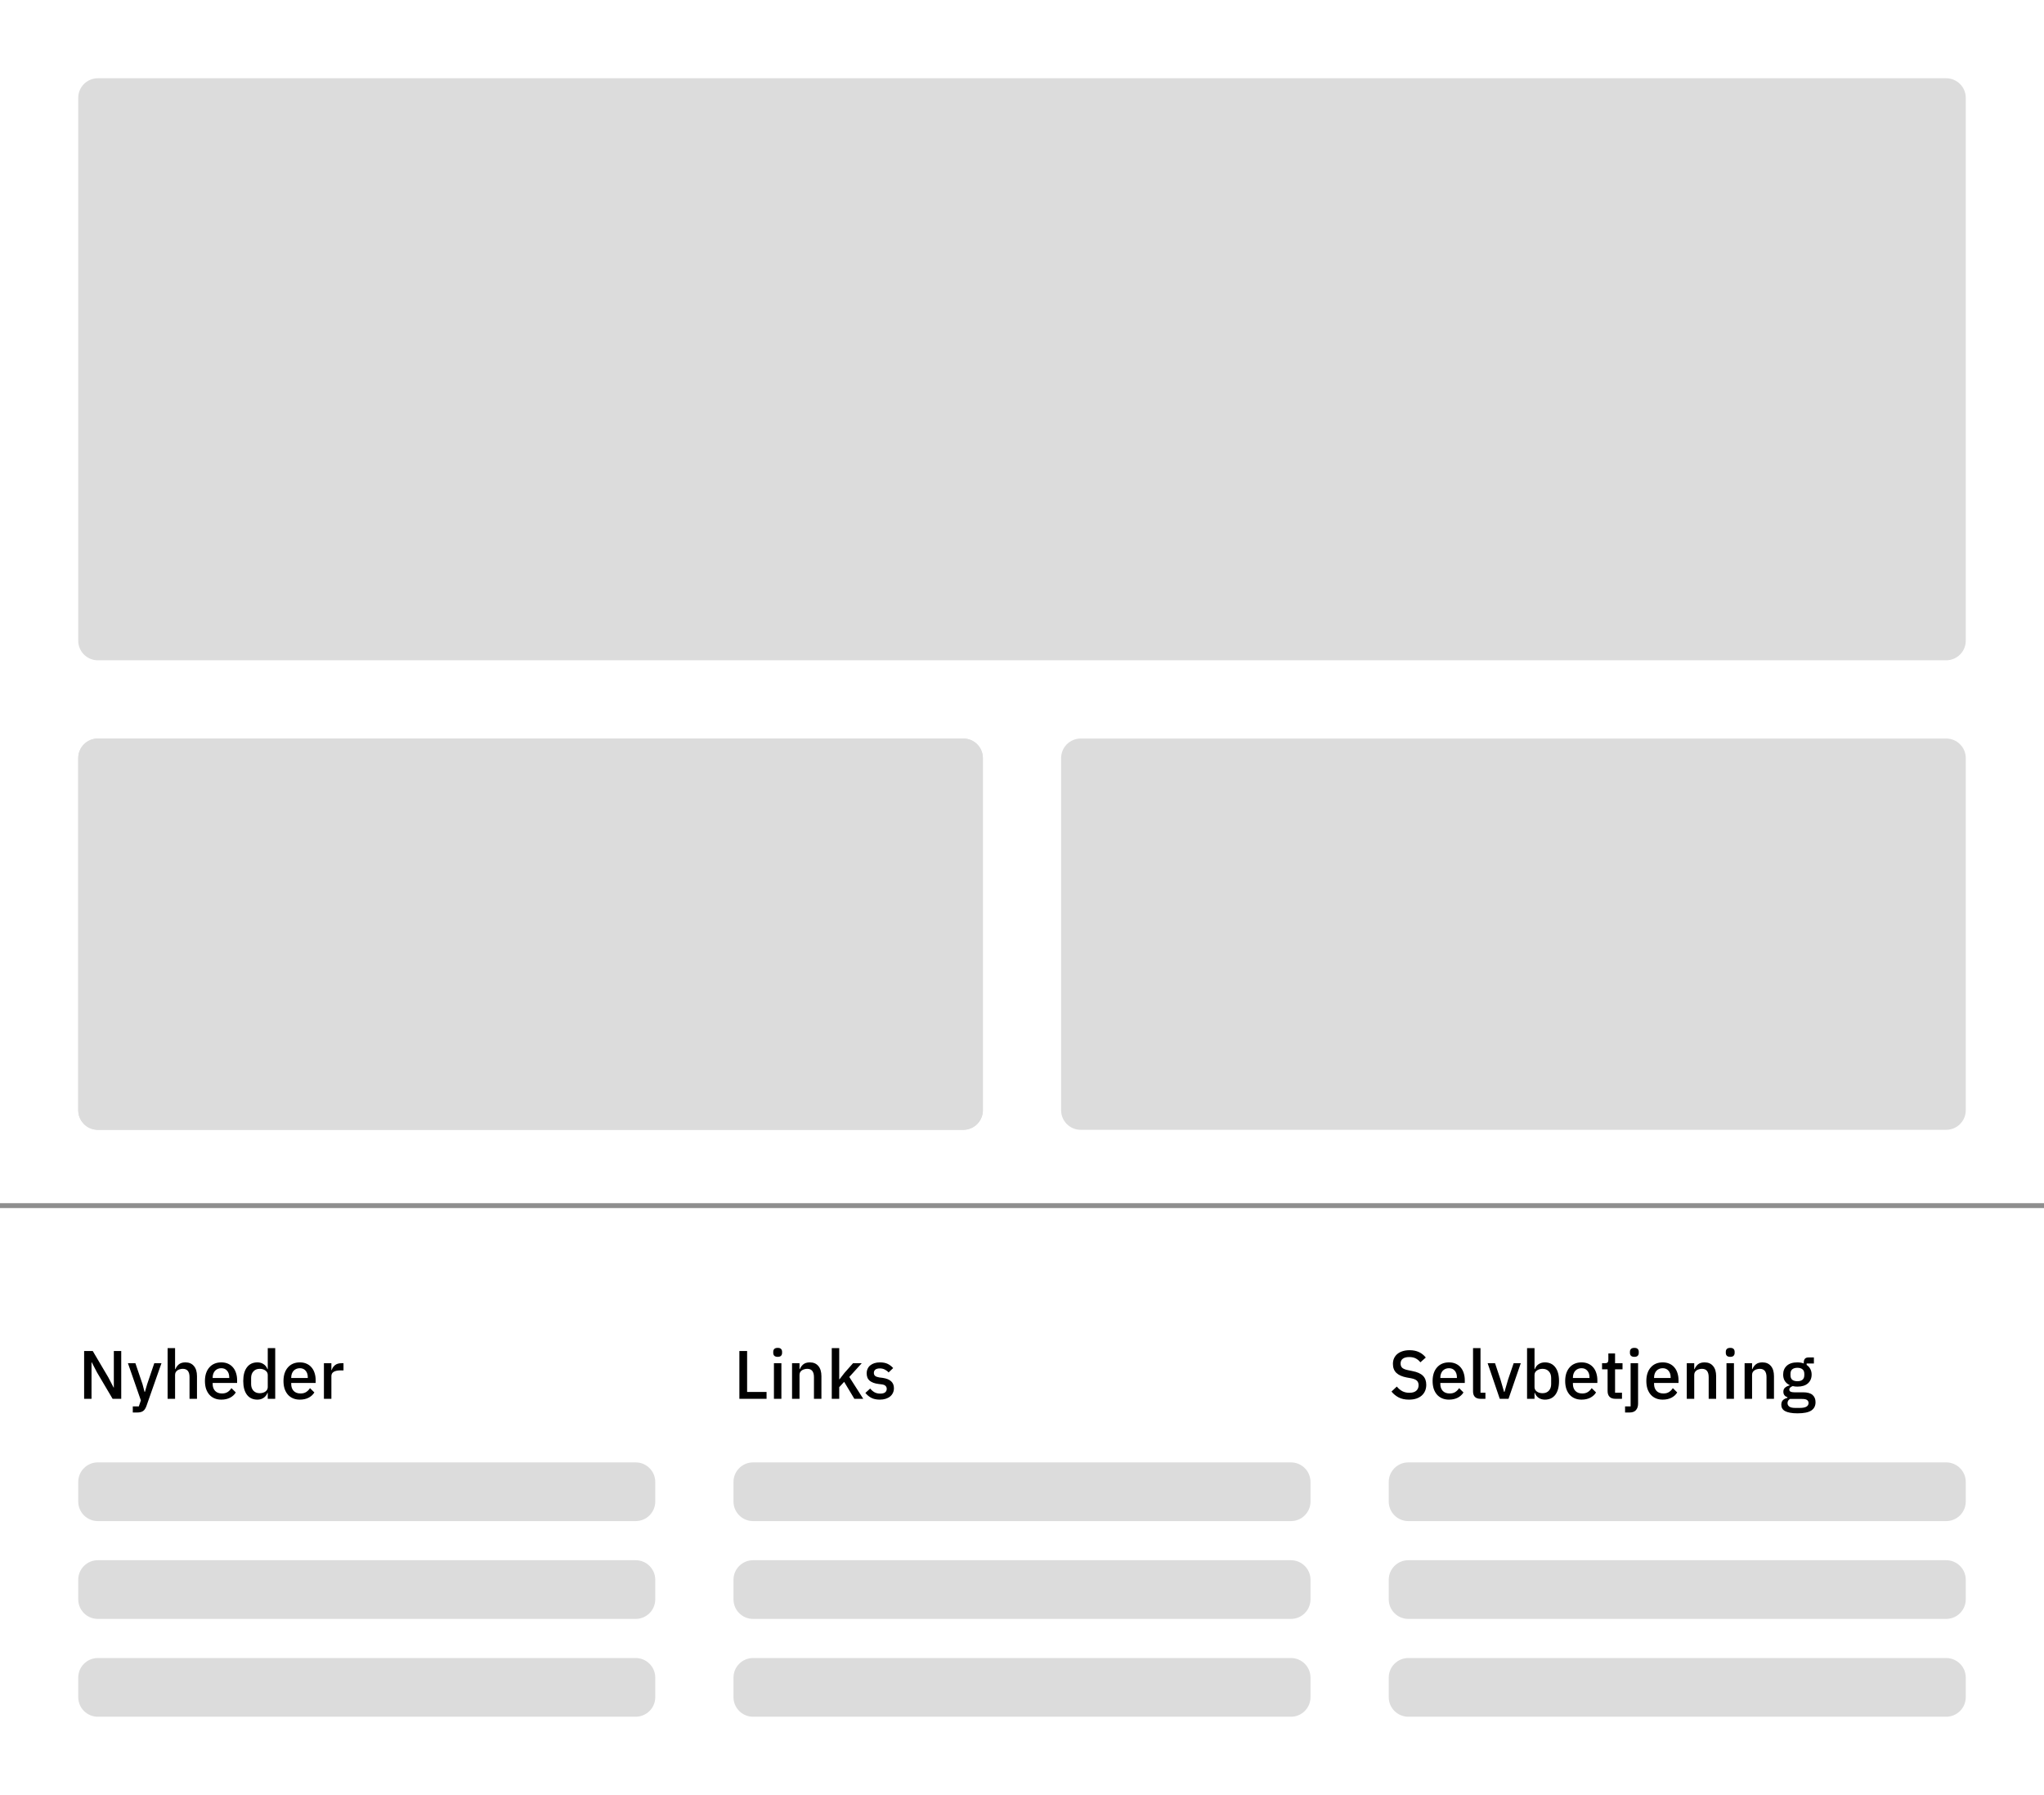 <svg width="418" height="367" viewBox="0 0 418 367" fill="none" xmlns="http://www.w3.org/2000/svg">
<rect width="418" height="367" fill="white"/>
<line y1="246.5" x2="418" y2="246.5" stroke="#8E8E8E"/>
<path d="M19.836 280.596L18.758 278.524H18.716V286H17.204V276.228H18.968L22.16 281.632L23.238 283.704H23.28V276.228H24.792V286H23.028L19.836 280.596ZM31.552 278.72H33.022L29.956 287.442C29.872 287.685 29.774 287.89 29.662 288.058C29.559 288.235 29.433 288.375 29.284 288.478C29.144 288.59 28.971 288.669 28.766 288.716C28.561 288.772 28.318 288.8 28.038 288.8H27.156V287.554H28.388L28.808 286.322L26.162 278.72H27.688L29.144 283.004L29.564 284.586H29.634L30.096 283.004L31.552 278.72ZM34.278 275.64H35.803V279.924H35.873C36.032 279.532 36.27 279.205 36.587 278.944C36.914 278.683 37.358 278.552 37.917 278.552C38.664 278.552 39.243 278.799 39.654 279.294C40.074 279.779 40.283 280.475 40.283 281.38V286H38.758V281.562C38.758 280.433 38.3 279.868 37.386 279.868C37.19 279.868 36.993 279.896 36.797 279.952C36.611 279.999 36.443 280.073 36.294 280.176C36.144 280.279 36.023 280.409 35.929 280.568C35.846 280.727 35.803 280.909 35.803 281.114V286H34.278V275.64ZM45.255 286.168C44.732 286.168 44.265 286.079 43.855 285.902C43.444 285.725 43.094 285.473 42.805 285.146C42.515 284.81 42.291 284.409 42.133 283.942C41.983 283.466 41.909 282.939 41.909 282.36C41.909 281.781 41.983 281.259 42.133 280.792C42.291 280.316 42.515 279.915 42.805 279.588C43.094 279.252 43.444 278.995 43.855 278.818C44.265 278.641 44.732 278.552 45.255 278.552C45.787 278.552 46.253 278.645 46.655 278.832C47.065 279.019 47.406 279.28 47.677 279.616C47.947 279.943 48.148 280.325 48.279 280.764C48.419 281.203 48.489 281.674 48.489 282.178V282.752H43.491V282.99C43.491 283.55 43.654 284.012 43.981 284.376C44.317 284.731 44.793 284.908 45.409 284.908C45.857 284.908 46.235 284.81 46.543 284.614C46.851 284.418 47.112 284.152 47.327 283.816L48.223 284.698C47.952 285.146 47.56 285.505 47.047 285.776C46.533 286.037 45.936 286.168 45.255 286.168ZM45.255 279.742C44.993 279.742 44.751 279.789 44.527 279.882C44.312 279.975 44.125 280.106 43.967 280.274C43.817 280.442 43.701 280.643 43.617 280.876C43.533 281.109 43.491 281.366 43.491 281.646V281.744H46.879V281.604C46.879 281.044 46.734 280.596 46.445 280.26C46.155 279.915 45.759 279.742 45.255 279.742ZM54.756 284.796H54.686C54.527 285.225 54.266 285.561 53.902 285.804C53.547 286.047 53.127 286.168 52.642 286.168C51.718 286.168 51.004 285.837 50.5 285.174C49.996 284.502 49.744 283.564 49.744 282.36C49.744 281.156 49.996 280.223 50.5 279.56C51.004 278.888 51.718 278.552 52.642 278.552C53.127 278.552 53.547 278.673 53.902 278.916C54.266 279.149 54.527 279.485 54.686 279.924H54.756V275.64H56.282V286H54.756V284.796ZM53.104 284.852C53.571 284.852 53.963 284.74 54.28 284.516C54.597 284.283 54.756 283.979 54.756 283.606V281.114C54.756 280.741 54.597 280.442 54.28 280.218C53.963 279.985 53.571 279.868 53.104 279.868C52.572 279.868 52.147 280.041 51.83 280.386C51.513 280.722 51.354 281.17 51.354 281.73V282.99C51.354 283.55 51.513 284.003 51.83 284.348C52.147 284.684 52.572 284.852 53.104 284.852ZM61.319 286.168C60.796 286.168 60.33 286.079 59.919 285.902C59.508 285.725 59.158 285.473 58.869 285.146C58.58 284.81 58.356 284.409 58.197 283.942C58.048 283.466 57.973 282.939 57.973 282.36C57.973 281.781 58.048 281.259 58.197 280.792C58.356 280.316 58.58 279.915 58.869 279.588C59.158 279.252 59.508 278.995 59.919 278.818C60.33 278.641 60.796 278.552 61.319 278.552C61.851 278.552 62.318 278.645 62.719 278.832C63.13 279.019 63.47 279.28 63.741 279.616C64.012 279.943 64.212 280.325 64.343 280.764C64.483 281.203 64.553 281.674 64.553 282.178V282.752H59.555V282.99C59.555 283.55 59.718 284.012 60.045 284.376C60.381 284.731 60.857 284.908 61.473 284.908C61.921 284.908 62.299 284.81 62.607 284.614C62.915 284.418 63.176 284.152 63.391 283.816L64.287 284.698C64.016 285.146 63.624 285.505 63.111 285.776C62.598 286.037 62 286.168 61.319 286.168ZM61.319 279.742C61.058 279.742 60.815 279.789 60.591 279.882C60.376 279.975 60.19 280.106 60.031 280.274C59.882 280.442 59.765 280.643 59.681 280.876C59.597 281.109 59.555 281.366 59.555 281.646V281.744H62.943V281.604C62.943 281.044 62.798 280.596 62.509 280.26C62.22 279.915 61.823 279.742 61.319 279.742ZM66.242 286V278.72H67.768V280.12H67.838C67.941 279.747 68.156 279.42 68.482 279.14C68.809 278.86 69.262 278.72 69.84 278.72H70.246V280.19H69.644C69.038 280.19 68.571 280.288 68.244 280.484C67.927 280.68 67.768 280.969 67.768 281.352V286H66.242Z" fill="black"/>
<path d="M151.204 286V276.228H152.786V284.6H156.762V286H151.204ZM159.04 277.418C158.722 277.418 158.489 277.343 158.34 277.194C158.2 277.045 158.13 276.853 158.13 276.62V276.382C158.13 276.149 158.2 275.957 158.34 275.808C158.489 275.659 158.722 275.584 159.04 275.584C159.357 275.584 159.586 275.659 159.726 275.808C159.866 275.957 159.936 276.149 159.936 276.382V276.62C159.936 276.853 159.866 277.045 159.726 277.194C159.586 277.343 159.357 277.418 159.04 277.418ZM158.27 278.72H159.796V286H158.27V278.72ZM161.975 286V278.72H163.501V279.924H163.571C163.729 279.532 163.967 279.205 164.285 278.944C164.611 278.683 165.055 278.552 165.615 278.552C166.361 278.552 166.94 278.799 167.351 279.294C167.771 279.779 167.981 280.475 167.981 281.38V286H166.455V281.576C166.455 280.437 165.997 279.868 165.083 279.868C164.887 279.868 164.691 279.896 164.495 279.952C164.308 279.999 164.14 280.073 163.991 280.176C163.841 280.279 163.72 280.409 163.627 280.568C163.543 280.727 163.501 280.913 163.501 281.128V286H161.975ZM170.096 275.64H171.622V281.996H171.692L172.7 280.694L174.45 278.72H176.228L173.68 281.534L176.536 286H174.716L172.63 282.528L171.622 283.62V286H170.096V275.64ZM179.925 286.168C179.235 286.168 178.656 286.047 178.189 285.804C177.723 285.561 177.317 285.225 176.971 284.796L177.951 283.9C178.222 284.227 178.521 284.483 178.847 284.67C179.183 284.847 179.571 284.936 180.009 284.936C180.457 284.936 180.789 284.852 181.003 284.684C181.227 284.507 181.339 284.264 181.339 283.956C181.339 283.723 181.26 283.527 181.101 283.368C180.952 283.2 180.686 283.093 180.303 283.046L179.631 282.962C178.885 282.869 178.297 282.654 177.867 282.318C177.447 281.973 177.237 281.464 177.237 280.792C177.237 280.437 177.303 280.125 177.433 279.854C177.564 279.574 177.746 279.341 177.979 279.154C178.222 278.958 178.507 278.809 178.833 278.706C179.169 278.603 179.538 278.552 179.939 278.552C180.593 278.552 181.125 278.655 181.535 278.86C181.955 279.065 182.329 279.35 182.655 279.714L181.717 280.61C181.531 280.386 181.283 280.195 180.975 280.036C180.677 279.868 180.331 279.784 179.939 279.784C179.519 279.784 179.207 279.868 179.001 280.036C178.805 280.204 178.707 280.423 178.707 280.694C178.707 280.974 178.796 281.184 178.973 281.324C179.151 281.464 179.435 281.567 179.827 281.632L180.499 281.716C181.302 281.837 181.885 282.075 182.249 282.43C182.623 282.775 182.809 283.242 182.809 283.83C182.809 284.185 182.739 284.507 182.599 284.796C182.469 285.076 182.277 285.319 182.025 285.524C181.773 285.729 181.47 285.888 181.115 286C180.761 286.112 180.364 286.168 179.925 286.168Z" fill="black"/>
<path d="M288.13 286.168C287.309 286.168 286.609 286.019 286.03 285.72C285.461 285.421 284.971 285.02 284.56 284.516L285.652 283.494C285.997 283.914 286.375 284.231 286.786 284.446C287.206 284.661 287.682 284.768 288.214 284.768C288.839 284.768 289.311 284.628 289.628 284.348C289.945 284.068 290.104 283.69 290.104 283.214C290.104 282.831 289.992 282.528 289.768 282.304C289.544 282.08 289.147 281.912 288.578 281.8L287.71 281.646C286.758 281.469 286.044 281.156 285.568 280.708C285.092 280.26 284.854 279.644 284.854 278.86C284.854 278.431 284.933 278.043 285.092 277.698C285.26 277.343 285.489 277.049 285.778 276.816C286.077 276.573 286.436 276.387 286.856 276.256C287.276 276.125 287.747 276.06 288.27 276.06C289.007 276.06 289.647 276.191 290.188 276.452C290.729 276.704 291.191 277.073 291.574 277.558L290.468 278.538C290.216 278.211 289.908 277.95 289.544 277.754C289.18 277.558 288.727 277.46 288.186 277.46C287.626 277.46 287.192 277.572 286.884 277.796C286.576 278.02 286.422 278.347 286.422 278.776C286.422 279.187 286.548 279.495 286.8 279.7C287.052 279.896 287.444 280.045 287.976 280.148L288.844 280.33C289.824 280.517 290.538 280.834 290.986 281.282C291.443 281.73 291.672 282.346 291.672 283.13C291.672 283.587 291.593 284.003 291.434 284.376C291.275 284.749 291.042 285.071 290.734 285.342C290.435 285.603 290.067 285.809 289.628 285.958C289.189 286.098 288.69 286.168 288.13 286.168ZM296.315 286.168C295.793 286.168 295.326 286.079 294.915 285.902C294.505 285.725 294.155 285.473 293.865 285.146C293.576 284.81 293.352 284.409 293.193 283.942C293.044 283.466 292.969 282.939 292.969 282.36C292.969 281.781 293.044 281.259 293.193 280.792C293.352 280.316 293.576 279.915 293.865 279.588C294.155 279.252 294.505 278.995 294.915 278.818C295.326 278.641 295.793 278.552 296.315 278.552C296.847 278.552 297.314 278.645 297.715 278.832C298.126 279.019 298.467 279.28 298.737 279.616C299.008 279.943 299.209 280.325 299.339 280.764C299.479 281.203 299.549 281.674 299.549 282.178V282.752H294.551V282.99C294.551 283.55 294.715 284.012 295.041 284.376C295.377 284.731 295.853 284.908 296.469 284.908C296.917 284.908 297.295 284.81 297.603 284.614C297.911 284.418 298.173 284.152 298.387 283.816L299.283 284.698C299.013 285.146 298.621 285.505 298.107 285.776C297.594 286.037 296.997 286.168 296.315 286.168ZM296.315 279.742C296.054 279.742 295.811 279.789 295.587 279.882C295.373 279.975 295.186 280.106 295.027 280.274C294.878 280.442 294.761 280.643 294.677 280.876C294.593 281.109 294.551 281.366 294.551 281.646V281.744H297.939V281.604C297.939 281.044 297.795 280.596 297.505 280.26C297.216 279.915 296.819 279.742 296.315 279.742ZM302.792 286C302.27 286 301.878 285.869 301.616 285.608C301.364 285.337 301.238 284.964 301.238 284.488V275.64H302.764V284.754H303.772V286H302.792ZM306.703 286L304.225 278.72H305.737L306.843 282.038L307.585 284.586H307.669L308.411 282.038L309.545 278.72H311.001L308.495 286H306.703ZM312.285 275.64H313.811V279.924H313.881C314.04 279.485 314.297 279.149 314.651 278.916C315.015 278.673 315.44 278.552 315.925 278.552C316.849 278.552 317.563 278.888 318.067 279.56C318.571 280.223 318.823 281.156 318.823 282.36C318.823 283.564 318.571 284.502 318.067 285.174C317.563 285.837 316.849 286.168 315.925 286.168C315.44 286.168 315.015 286.047 314.651 285.804C314.297 285.561 314.04 285.225 313.881 284.796H313.811V286H312.285V275.64ZM315.463 284.852C315.995 284.852 316.42 284.684 316.737 284.348C317.055 284.003 317.213 283.55 317.213 282.99V281.73C317.213 281.17 317.055 280.722 316.737 280.386C316.42 280.041 315.995 279.868 315.463 279.868C314.997 279.868 314.605 279.985 314.287 280.218C313.97 280.442 313.811 280.741 313.811 281.114V283.606C313.811 283.979 313.97 284.283 314.287 284.516C314.605 284.74 314.997 284.852 315.463 284.852ZM323.427 286.168C322.904 286.168 322.437 286.079 322.027 285.902C321.616 285.725 321.266 285.473 320.977 285.146C320.687 284.81 320.463 284.409 320.305 283.942C320.155 283.466 320.081 282.939 320.081 282.36C320.081 281.781 320.155 281.259 320.305 280.792C320.463 280.316 320.687 279.915 320.977 279.588C321.266 279.252 321.616 278.995 322.027 278.818C322.437 278.641 322.904 278.552 323.427 278.552C323.959 278.552 324.425 278.645 324.827 278.832C325.237 279.019 325.578 279.28 325.849 279.616C326.119 279.943 326.32 280.325 326.451 280.764C326.591 281.203 326.661 281.674 326.661 282.178V282.752H321.663V282.99C321.663 283.55 321.826 284.012 322.153 284.376C322.489 284.731 322.965 284.908 323.581 284.908C324.029 284.908 324.407 284.81 324.715 284.614C325.023 284.418 325.284 284.152 325.499 283.816L326.395 284.698C326.124 285.146 325.732 285.505 325.219 285.776C324.705 286.037 324.108 286.168 323.427 286.168ZM323.427 279.742C323.165 279.742 322.923 279.789 322.699 279.882C322.484 279.975 322.297 280.106 322.139 280.274C321.989 280.442 321.873 280.643 321.789 280.876C321.705 281.109 321.663 281.366 321.663 281.646V281.744H325.051V281.604C325.051 281.044 324.906 280.596 324.617 280.26C324.327 279.915 323.931 279.742 323.427 279.742ZM330.366 286C329.834 286 329.432 285.865 329.162 285.594C328.891 285.314 328.756 284.922 328.756 284.418V279.966H327.622V278.72H328.238C328.49 278.72 328.662 278.664 328.756 278.552C328.858 278.44 328.91 278.258 328.91 278.006V276.732H330.282V278.72H331.808V279.966H330.282V284.754H331.696V286H330.366ZM333.463 278.72H334.989V286.98C334.989 287.54 334.844 287.983 334.555 288.31C334.275 288.637 333.827 288.8 333.211 288.8H332.329V287.554H333.463V278.72ZM334.233 277.418C333.916 277.418 333.682 277.343 333.533 277.194C333.393 277.045 333.323 276.853 333.323 276.62V276.382C333.323 276.149 333.393 275.957 333.533 275.808C333.682 275.659 333.916 275.584 334.233 275.584C334.55 275.584 334.779 275.659 334.919 275.808C335.059 275.957 335.129 276.149 335.129 276.382V276.62C335.129 276.853 335.059 277.045 334.919 277.194C334.779 277.343 334.55 277.418 334.233 277.418ZM340.024 286.168C339.502 286.168 339.035 286.079 338.624 285.902C338.214 285.725 337.864 285.473 337.574 285.146C337.285 284.81 337.061 284.409 336.902 283.942C336.753 283.466 336.678 282.939 336.678 282.36C336.678 281.781 336.753 281.259 336.902 280.792C337.061 280.316 337.285 279.915 337.574 279.588C337.864 279.252 338.214 278.995 338.624 278.818C339.035 278.641 339.502 278.552 340.024 278.552C340.556 278.552 341.023 278.645 341.424 278.832C341.835 279.019 342.176 279.28 342.446 279.616C342.717 279.943 342.918 280.325 343.048 280.764C343.188 281.203 343.258 281.674 343.258 282.178V282.752H338.26V282.99C338.26 283.55 338.424 284.012 338.75 284.376C339.086 284.731 339.562 284.908 340.178 284.908C340.626 284.908 341.004 284.81 341.312 284.614C341.62 284.418 341.882 284.152 342.096 283.816L342.992 284.698C342.722 285.146 342.33 285.505 341.816 285.776C341.303 286.037 340.706 286.168 340.024 286.168ZM340.024 279.742C339.763 279.742 339.52 279.789 339.296 279.882C339.082 279.975 338.895 280.106 338.736 280.274C338.587 280.442 338.47 280.643 338.386 280.876C338.302 281.109 338.26 281.366 338.26 281.646V281.744H341.648V281.604C341.648 281.044 341.504 280.596 341.214 280.26C340.925 279.915 340.528 279.742 340.024 279.742ZM344.947 286V278.72H346.473V279.924H346.543C346.702 279.532 346.94 279.205 347.257 278.944C347.584 278.683 348.027 278.552 348.587 278.552C349.334 278.552 349.913 278.799 350.323 279.294C350.743 279.779 350.953 280.475 350.953 281.38V286H349.427V281.576C349.427 280.437 348.97 279.868 348.055 279.868C347.859 279.868 347.663 279.896 347.467 279.952C347.281 279.999 347.113 280.073 346.963 280.176C346.814 280.279 346.693 280.409 346.599 280.568C346.515 280.727 346.473 280.913 346.473 281.128V286H344.947ZM353.839 277.418C353.521 277.418 353.288 277.343 353.139 277.194C352.999 277.045 352.929 276.853 352.929 276.62V276.382C352.929 276.149 352.999 275.957 353.139 275.808C353.288 275.659 353.521 275.584 353.839 275.584C354.156 275.584 354.385 275.659 354.525 275.808C354.665 275.957 354.735 276.149 354.735 276.382V276.62C354.735 276.853 354.665 277.045 354.525 277.194C354.385 277.343 354.156 277.418 353.839 277.418ZM353.069 278.72H354.595V286H353.069V278.72ZM356.774 286V278.72H358.3V279.924H358.37C358.528 279.532 358.766 279.205 359.084 278.944C359.41 278.683 359.854 278.552 360.414 278.552C361.16 278.552 361.739 278.799 362.15 279.294C362.57 279.779 362.78 280.475 362.78 281.38V286H361.254V281.576C361.254 280.437 360.796 279.868 359.882 279.868C359.686 279.868 359.49 279.896 359.294 279.952C359.107 279.999 358.939 280.073 358.79 280.176C358.64 280.279 358.519 280.409 358.426 280.568C358.342 280.727 358.3 280.913 358.3 281.128V286H356.774ZM371.279 286.686C371.279 287.442 370.989 288.011 370.411 288.394C369.832 288.777 368.889 288.968 367.583 288.968C366.985 288.968 366.477 288.926 366.057 288.842C365.646 288.767 365.305 288.655 365.035 288.506C364.773 288.357 364.582 288.175 364.461 287.96C364.339 287.745 364.279 287.498 364.279 287.218C364.279 286.817 364.386 286.504 364.601 286.28C364.825 286.056 365.133 285.902 365.525 285.818V285.664C364.974 285.487 364.699 285.113 364.699 284.544C364.699 284.171 364.825 283.886 365.077 283.69C365.329 283.485 365.632 283.34 365.987 283.256V283.2C365.557 282.995 365.226 282.71 364.993 282.346C364.769 281.973 364.657 281.539 364.657 281.044C364.657 280.297 364.904 279.695 365.399 279.238C365.903 278.781 366.621 278.552 367.555 278.552C368.068 278.552 368.507 278.627 368.871 278.776V278.58C368.871 278.253 368.945 278.001 369.095 277.824C369.253 277.637 369.496 277.544 369.823 277.544H370.943V278.776H369.459V279.07C369.785 279.285 370.037 279.565 370.215 279.91C370.392 280.246 370.481 280.624 370.481 281.044C370.481 281.781 370.229 282.379 369.725 282.836C369.221 283.284 368.502 283.508 367.569 283.508C367.214 283.508 366.897 283.471 366.617 283.396C366.43 283.461 366.267 283.555 366.127 283.676C365.987 283.788 365.917 283.937 365.917 284.124C365.917 284.32 366.005 284.46 366.183 284.544C366.36 284.628 366.612 284.67 366.939 284.67H368.731C369.627 284.67 370.275 284.852 370.677 285.216C371.078 285.571 371.279 286.061 371.279 286.686ZM369.851 286.854C369.851 286.602 369.753 286.401 369.557 286.252C369.37 286.103 369.025 286.028 368.521 286.028H366.057C365.721 286.224 365.553 286.504 365.553 286.868C365.553 287.167 365.669 287.405 365.903 287.582C366.145 287.769 366.551 287.862 367.121 287.862H368.073C369.258 287.862 369.851 287.526 369.851 286.854ZM367.569 282.402C368.017 282.402 368.362 282.304 368.605 282.108C368.857 281.903 368.983 281.59 368.983 281.17V280.89C368.983 280.47 368.857 280.162 368.605 279.966C368.362 279.761 368.017 279.658 367.569 279.658C367.121 279.658 366.771 279.761 366.519 279.966C366.276 280.162 366.155 280.47 366.155 280.89V281.17C366.155 281.59 366.276 281.903 366.519 282.108C366.771 282.304 367.121 282.402 367.569 282.402Z" fill="black"/>
<path d="M16 20C16 17.791 17.791 16 20 16H398C400.209 16 402 17.791 402 20V131C402 133.209 400.209 135 398 135H20C17.791 135 16 133.209 16 131V20Z" fill="#DCDCDC"/>
<path d="M16 155C16 152.791 17.791 151 20 151H197C199.209 151 201 152.791 201 155V227C201 229.209 199.209 231 197 231H20C17.791 231 16 229.209 16 227V155Z" fill="#DCDCDC"/>
<path d="M16 155C16 152.791 17.791 151 20 151H197C199.209 151 201 152.791 201 155V227C201 229.209 199.209 231 197 231H20C17.791 231 16 229.209 16 227V155Z" fill="#DCDCDC"/>
<path d="M16 303C16 300.791 17.791 299 20 299H130C132.209 299 134 300.791 134 303V307C134 309.209 132.209 311 130 311H20C17.791 311 16 309.209 16 307V303Z" fill="#DCDCDC"/>
<path d="M150 303C150 300.791 151.791 299 154 299H264C266.209 299 268 300.791 268 303V307C268 309.209 266.209 311 264 311H154C151.791 311 150 309.209 150 307V303Z" fill="#DCDCDC"/>
<path d="M284 303C284 300.791 285.791 299 288 299H398C400.209 299 402 300.791 402 303V307C402 309.209 400.209 311 398 311H288C285.791 311 284 309.209 284 307V303Z" fill="#DCDCDC"/>
<path d="M16 323C16 320.791 17.791 319 20 319H130C132.209 319 134 320.791 134 323V327C134 329.209 132.209 331 130 331H20C17.791 331 16 329.209 16 327V323Z" fill="#DCDCDC"/>
<path d="M150 323C150 320.791 151.791 319 154 319H264C266.209 319 268 320.791 268 323V327C268 329.209 266.209 331 264 331H154C151.791 331 150 329.209 150 327V323Z" fill="#DCDCDC"/>
<path d="M284 323C284 320.791 285.791 319 288 319H398C400.209 319 402 320.791 402 323V327C402 329.209 400.209 331 398 331H288C285.791 331 284 329.209 284 327V323Z" fill="#DCDCDC"/>
<path d="M16 343C16 340.791 17.791 339 20 339H130C132.209 339 134 340.791 134 343V347C134 349.209 132.209 351 130 351H20C17.791 351 16 349.209 16 347V343Z" fill="#DCDCDC"/>
<path d="M150 343C150 340.791 151.791 339 154 339H264C266.209 339 268 340.791 268 343V347C268 349.209 266.209 351 264 351H154C151.791 351 150 349.209 150 347V343Z" fill="#DCDCDC"/>
<path d="M284 343C284 340.791 285.791 339 288 339H398C400.209 339 402 340.791 402 343V347C402 349.209 400.209 351 398 351H288C285.791 351 284 349.209 284 347V343Z" fill="#DCDCDC"/>
<path d="M217 155C217 152.791 218.791 151 221 151H398C400.209 151 402 152.791 402 155V227C402 229.209 400.209 231 398 231H221C218.791 231 217 229.209 217 227V155Z" fill="#DCDCDC"/>
</svg>
